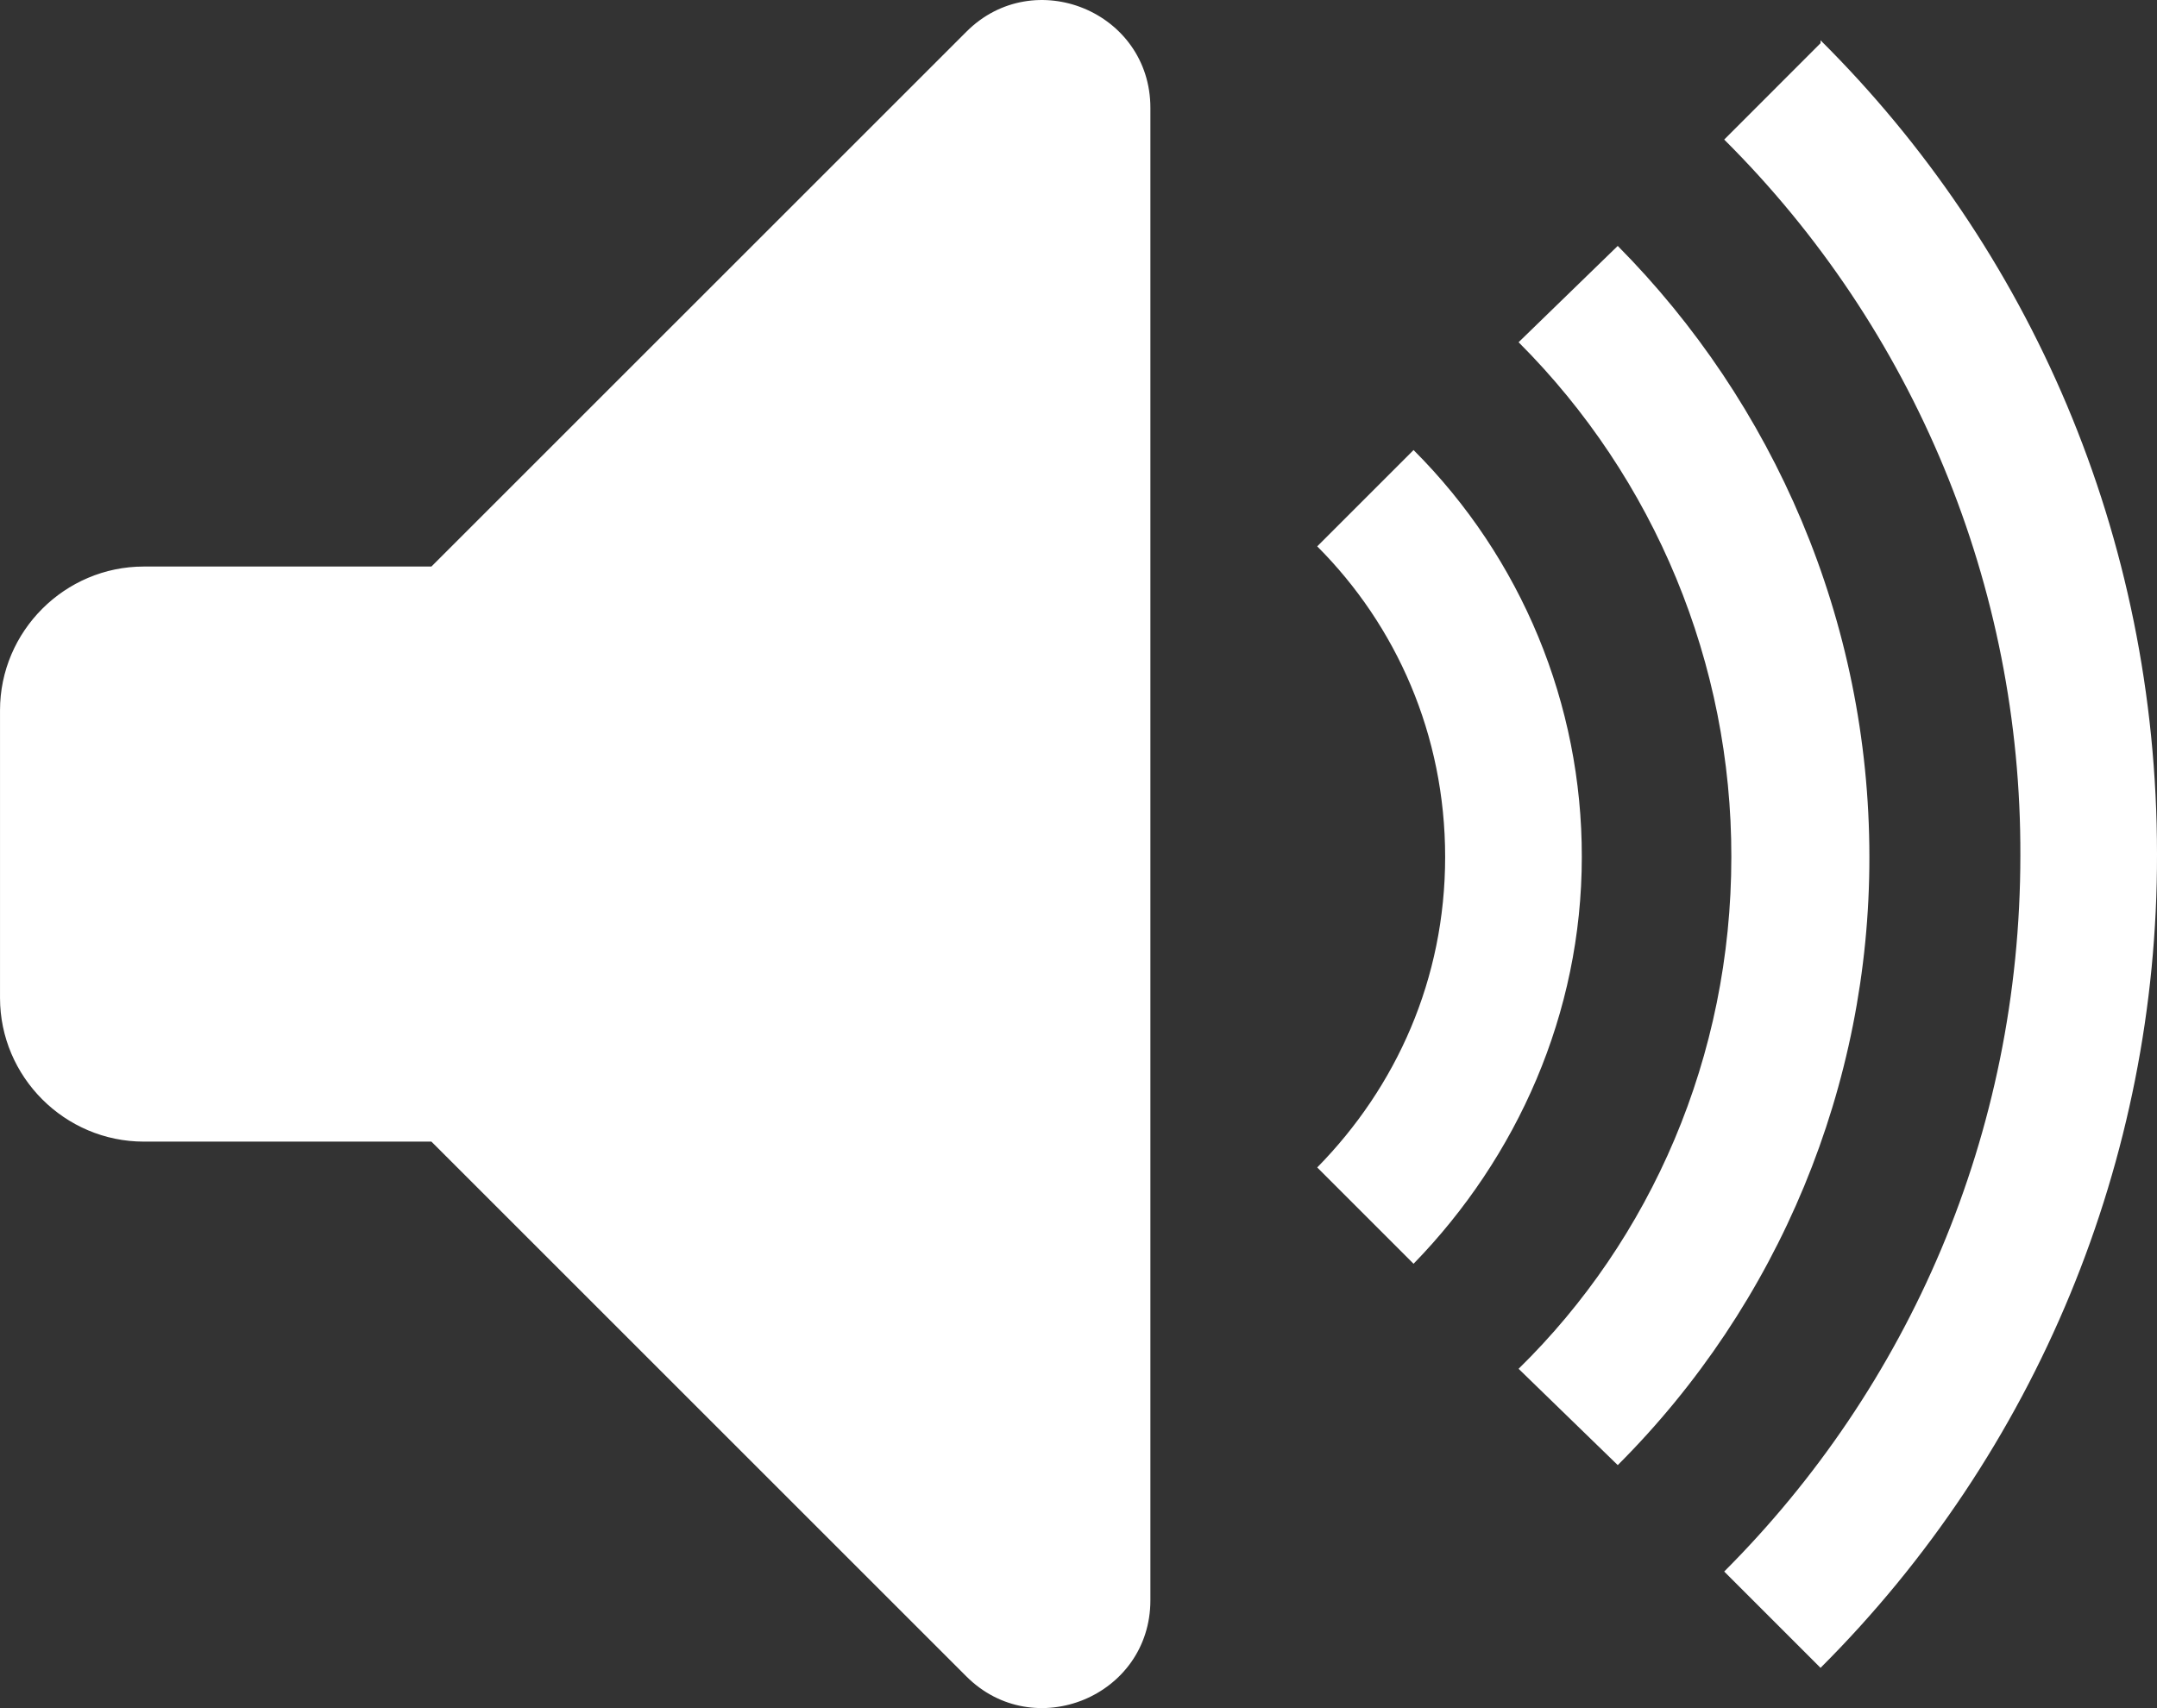 <?xml version="1.0" encoding="utf-8"?>
<!-- Generator: Adobe Illustrator 16.0.0, SVG Export Plug-In . SVG Version: 6.00 Build 0)  -->
<!DOCTYPE svg PUBLIC "-//W3C//DTD SVG 1.1//EN" "http://www.w3.org/Graphics/SVG/1.1/DTD/svg11.dtd">
<svg version="1.1" id="Layer_1" xmlns="http://www.w3.org/2000/svg" xmlns:xlink="http://www.w3.org/1999/xlink" x="0px" y="0px"
	 width="126.256px" height="100px" viewBox="-55.628 -42 126.256 100" enable-background="new -55.628 -42 126.256 100"
	 xml:space="preserve">
<rect x="-55.628" y="-42" width="126.256" height="100" fill="#333333" stroke="none"/>
<path fill="#FFFFFF" d="M36.96,8.17c0,9.17-3.789,17.587-9.848,23.817l-5.639-5.639c4.628-4.71,7.488-11.023,7.488-18.179
	s-2.86-13.55-7.488-18.182l5.639-5.639C33.434-9.334,36.977-0.765,36.96,8.17z M0.937-40.142l-31.313,31.31h-16.834
	c-4.627,0-8.417,3.789-8.417,8.417v16.834c0,4.628,3.79,8.417,8.417,8.417h16.834l31.313,31.31
	c3.954,3.953,10.771,1.175,10.771-4.464v-87.364C11.708-41.321,4.89-44.1,0.937-40.142z M50.934-39.472l-5.639,5.643
	C56.44-22.736,62.688-7.641,62.63,8.084c0,16.333-6.567,31.145-17.335,41.921l5.639,5.639C63.575,43.019,70.669,25.871,70.628,8.001
	c0-18.684-7.496-35.518-19.694-47.642V-39.472z M39.064-27.603l-5.804,5.639c7.99,7.99,12.47,18.832,12.453,30.134
	c0,11.701-4.71,22.387-12.453,29.966l5.804,5.639c9.444-9.437,14.746-22.251,14.729-35.604
	C53.794-5.717,48.155-18.429,39.064-27.603z"/>
</svg>
